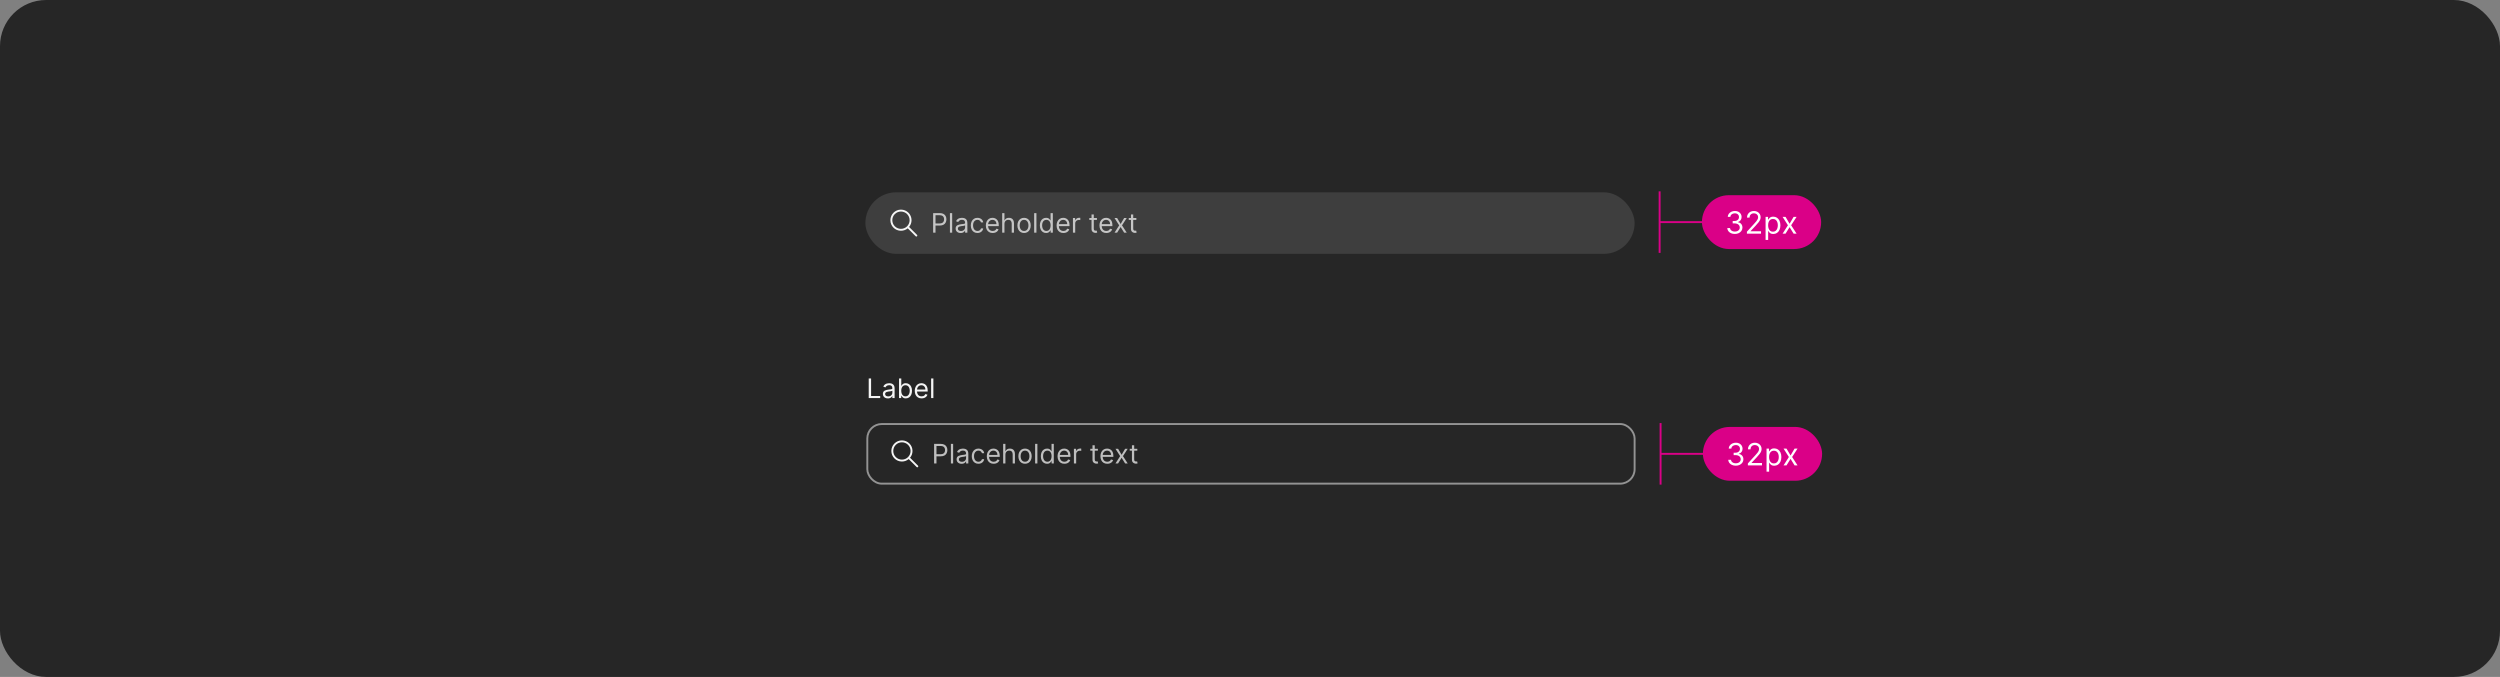 <svg width="1300" height="352" viewBox="0 0 1300 352" fill="none" xmlns="http://www.w3.org/2000/svg">
<rect x="0" y="0" width="1300" height="352" fill="#808080" stroke="none"/>
<rect width="1300" height="352" rx="24" fill="#262626"/>
<rect x="450" y="100" width="400" height="32" rx="16" fill="white" fill-opacity="0.11"/>
<path d="M468.5 109C465.462 109 463 111.462 463 114.5C463 117.538 465.462 120 468.5 120C469.839 120 471.066 119.522 472.02 118.727L476.146 122.854C476.342 123.049 476.658 123.049 476.854 122.854C477.049 122.658 477.049 122.342 476.854 122.146L472.727 118.02C473.522 117.066 474 115.839 474 114.5C474 111.462 471.538 109 468.5 109ZM464 114.5C464 112.015 466.015 110 468.5 110C470.985 110 473 112.015 473 114.5C473 116.985 470.985 119 468.5 119C466.015 119 464 116.985 464 114.5Z" fill="white" fill-opacity="0.95"/>
<path d="M485.233 121V110.818H488.673C489.472 110.818 490.125 110.962 490.632 111.251C491.143 111.536 491.52 111.922 491.766 112.409C492.011 112.896 492.134 113.44 492.134 114.04C492.134 114.64 492.011 115.185 491.766 115.675C491.524 116.166 491.149 116.557 490.642 116.849C490.135 117.137 489.485 117.281 488.693 117.281H486.227V116.188H488.653C489.2 116.188 489.639 116.093 489.971 115.904C490.302 115.715 490.543 115.46 490.692 115.138C490.844 114.814 490.92 114.447 490.92 114.04C490.92 113.632 490.844 113.268 490.692 112.946C490.543 112.625 490.301 112.373 489.966 112.19C489.631 112.005 489.187 111.912 488.634 111.912H486.466V121H485.233ZM495.134 110.818V121H493.961V110.818H495.134ZM499.53 121.179C499.046 121.179 498.607 121.088 498.213 120.906C497.818 120.72 497.505 120.453 497.273 120.105C497.041 119.754 496.925 119.33 496.925 118.832C496.925 118.395 497.011 118.04 497.183 117.768C497.356 117.493 497.586 117.278 497.874 117.122C498.163 116.966 498.481 116.85 498.829 116.774C499.18 116.695 499.533 116.632 499.888 116.585C500.352 116.526 500.728 116.481 501.017 116.451C501.308 116.418 501.52 116.363 501.653 116.287C501.789 116.211 501.857 116.078 501.857 115.889V115.849C501.857 115.359 501.722 114.978 501.454 114.706C501.189 114.434 500.786 114.298 500.246 114.298C499.686 114.298 499.247 114.421 498.928 114.666C498.61 114.911 498.387 115.173 498.257 115.452L497.144 115.054C497.343 114.59 497.608 114.229 497.939 113.97C498.274 113.708 498.638 113.526 499.033 113.423C499.431 113.317 499.822 113.264 500.206 113.264C500.451 113.264 500.733 113.294 501.051 113.354C501.373 113.41 501.683 113.528 501.981 113.707C502.283 113.886 502.533 114.156 502.732 114.517C502.931 114.878 503.03 115.362 503.03 115.969V121H501.857V119.966H501.797C501.718 120.132 501.585 120.309 501.399 120.498C501.214 120.687 500.967 120.848 500.659 120.98C500.35 121.113 499.974 121.179 499.53 121.179ZM499.709 120.125C500.173 120.125 500.564 120.034 500.882 119.852C501.204 119.669 501.446 119.434 501.608 119.146C501.774 118.857 501.857 118.554 501.857 118.236V117.162C501.807 117.222 501.698 117.276 501.529 117.326C501.363 117.372 501.171 117.414 500.952 117.45C500.736 117.483 500.526 117.513 500.32 117.54C500.118 117.563 499.954 117.583 499.828 117.599C499.523 117.639 499.238 117.704 498.973 117.793C498.711 117.879 498.499 118.01 498.337 118.186C498.178 118.358 498.098 118.594 498.098 118.892C498.098 119.3 498.249 119.608 498.551 119.817C498.856 120.022 499.242 120.125 499.709 120.125ZM508.274 121.159C507.558 121.159 506.941 120.99 506.424 120.652C505.907 120.314 505.51 119.848 505.231 119.255C504.953 118.662 504.814 117.984 504.814 117.222C504.814 116.446 504.956 115.762 505.241 115.168C505.529 114.572 505.931 114.106 506.444 113.771C506.961 113.433 507.565 113.264 508.254 113.264C508.791 113.264 509.275 113.364 509.706 113.562C510.136 113.761 510.489 114.04 510.765 114.398C511.04 114.756 511.21 115.173 511.277 115.651H510.103C510.014 115.303 509.815 114.994 509.507 114.726C509.202 114.454 508.791 114.318 508.274 114.318C507.816 114.318 507.415 114.437 507.071 114.676C506.729 114.911 506.462 115.245 506.27 115.675C506.081 116.103 505.987 116.605 505.987 117.182C505.987 117.772 506.08 118.286 506.265 118.723C506.454 119.161 506.719 119.5 507.061 119.742C507.405 119.984 507.81 120.105 508.274 120.105C508.579 120.105 508.855 120.052 509.104 119.946C509.353 119.84 509.563 119.688 509.735 119.489C509.908 119.29 510.03 119.051 510.103 118.773H511.277C511.21 119.223 511.046 119.629 510.784 119.991C510.526 120.349 510.183 120.634 509.755 120.846C509.331 121.055 508.837 121.159 508.274 121.159ZM516.194 121.159C515.458 121.159 514.823 120.997 514.289 120.672C513.759 120.344 513.35 119.886 513.061 119.3C512.776 118.71 512.634 118.024 512.634 117.241C512.634 116.459 512.776 115.77 513.061 115.173C513.35 114.573 513.751 114.106 514.265 113.771C514.782 113.433 515.385 113.264 516.074 113.264C516.472 113.264 516.865 113.33 517.252 113.463C517.64 113.596 517.993 113.811 518.311 114.109C518.63 114.404 518.883 114.795 519.072 115.283C519.261 115.77 519.355 116.37 519.355 117.082V117.58H513.469V116.565H518.162C518.162 116.134 518.076 115.75 517.904 115.412C517.735 115.074 517.493 114.807 517.178 114.612C516.866 114.416 516.498 114.318 516.074 114.318C515.607 114.318 515.203 114.434 514.861 114.666C514.523 114.895 514.263 115.193 514.081 115.561C513.898 115.929 513.807 116.323 513.807 116.744V117.42C513.807 117.997 513.907 118.486 514.105 118.887C514.308 119.285 514.588 119.588 514.946 119.797C515.304 120.002 515.72 120.105 516.194 120.105C516.502 120.105 516.78 120.062 517.029 119.976C517.281 119.886 517.498 119.754 517.68 119.578C517.862 119.399 518.003 119.177 518.103 118.912L519.236 119.23C519.117 119.615 518.916 119.953 518.635 120.244C518.353 120.533 518.005 120.758 517.591 120.92C517.176 121.08 516.711 121.159 516.194 121.159ZM522.314 116.406V121H521.14V110.818H522.314V114.557H522.413C522.592 114.162 522.86 113.849 523.218 113.617C523.58 113.382 524.06 113.264 524.66 113.264C525.181 113.264 525.636 113.369 526.027 113.577C526.418 113.783 526.722 114.099 526.937 114.527C527.156 114.951 527.265 115.491 527.265 116.148V121H526.092V116.227C526.092 115.621 525.935 115.152 525.62 114.82C525.308 114.486 524.876 114.318 524.322 114.318C523.938 114.318 523.593 114.399 523.288 114.562C522.986 114.724 522.748 114.961 522.572 115.273C522.4 115.584 522.314 115.962 522.314 116.406ZM532.514 121.159C531.825 121.159 531.22 120.995 530.699 120.667C530.182 120.339 529.778 119.88 529.486 119.29C529.198 118.7 529.054 118.01 529.054 117.222C529.054 116.426 529.198 115.732 529.486 115.138C529.778 114.545 530.182 114.085 530.699 113.756C531.22 113.428 531.825 113.264 532.514 113.264C533.203 113.264 533.807 113.428 534.324 113.756C534.844 114.085 535.248 114.545 535.537 115.138C535.828 115.732 535.974 116.426 535.974 117.222C535.974 118.01 535.828 118.7 535.537 119.29C535.248 119.88 534.844 120.339 534.324 120.667C533.807 120.995 533.203 121.159 532.514 121.159ZM532.514 120.105C533.038 120.105 533.469 119.971 533.807 119.702C534.145 119.434 534.395 119.081 534.557 118.643C534.72 118.206 534.801 117.732 534.801 117.222C534.801 116.711 534.72 116.236 534.557 115.795C534.395 115.354 534.145 114.998 533.807 114.726C533.469 114.454 533.038 114.318 532.514 114.318C531.99 114.318 531.559 114.454 531.221 114.726C530.883 114.998 530.633 115.354 530.471 115.795C530.308 116.236 530.227 116.711 530.227 117.222C530.227 117.732 530.308 118.206 530.471 118.643C530.633 119.081 530.883 119.434 531.221 119.702C531.559 119.971 531.99 120.105 532.514 120.105ZM538.939 110.818V121H537.765V110.818H538.939ZM543.971 121.159C543.335 121.159 542.773 120.998 542.286 120.677C541.798 120.352 541.417 119.895 541.142 119.305C540.867 118.711 540.73 118.01 540.73 117.202C540.73 116.4 540.867 115.704 541.142 115.114C541.417 114.524 541.8 114.068 542.291 113.746C542.781 113.425 543.348 113.264 543.991 113.264C544.488 113.264 544.881 113.347 545.169 113.513C545.461 113.675 545.683 113.861 545.835 114.07C545.991 114.275 546.112 114.444 546.198 114.577H546.298V110.818H547.471V121H546.338V119.827H546.198C546.112 119.966 545.99 120.142 545.83 120.354C545.671 120.562 545.444 120.75 545.149 120.915C544.854 121.078 544.462 121.159 543.971 121.159ZM544.13 120.105C544.601 120.105 544.999 119.982 545.323 119.737C545.648 119.489 545.895 119.146 546.064 118.708C546.233 118.267 546.318 117.759 546.318 117.182C546.318 116.612 546.235 116.113 546.069 115.685C545.903 115.254 545.658 114.92 545.333 114.681C545.008 114.439 544.607 114.318 544.13 114.318C543.633 114.318 543.219 114.446 542.887 114.701C542.559 114.953 542.312 115.296 542.146 115.73C541.984 116.161 541.903 116.645 541.903 117.182C541.903 117.725 541.986 118.219 542.151 118.663C542.32 119.104 542.569 119.455 542.897 119.717C543.229 119.976 543.64 120.105 544.13 120.105ZM552.985 121.159C552.249 121.159 551.614 120.997 551.08 120.672C550.55 120.344 550.141 119.886 549.852 119.3C549.567 118.71 549.425 118.024 549.425 117.241C549.425 116.459 549.567 115.77 549.852 115.173C550.141 114.573 550.542 114.106 551.056 113.771C551.573 113.433 552.176 113.264 552.865 113.264C553.263 113.264 553.656 113.33 554.044 113.463C554.431 113.596 554.784 113.811 555.102 114.109C555.421 114.404 555.674 114.795 555.863 115.283C556.052 115.77 556.146 116.37 556.146 117.082V117.58H550.26V116.565H554.953C554.953 116.134 554.867 115.75 554.695 115.412C554.526 115.074 554.284 114.807 553.969 114.612C553.657 114.416 553.289 114.318 552.865 114.318C552.398 114.318 551.994 114.434 551.652 114.666C551.314 114.895 551.054 115.193 550.872 115.561C550.689 115.929 550.598 116.323 550.598 116.744V117.42C550.598 117.997 550.698 118.486 550.896 118.887C551.099 119.285 551.379 119.588 551.737 119.797C552.095 120.002 552.511 120.105 552.985 120.105C553.293 120.105 553.571 120.062 553.82 119.976C554.072 119.886 554.289 119.754 554.471 119.578C554.653 119.399 554.794 119.177 554.894 118.912L556.027 119.23C555.908 119.615 555.707 119.953 555.426 120.244C555.144 120.533 554.796 120.758 554.382 120.92C553.967 121.08 553.502 121.159 552.985 121.159ZM557.931 121V113.364H559.065V114.517H559.144C559.284 114.139 559.535 113.833 559.9 113.597C560.265 113.362 560.676 113.244 561.133 113.244C561.219 113.244 561.327 113.246 561.456 113.249C561.585 113.253 561.683 113.258 561.749 113.264V114.457C561.71 114.447 561.619 114.433 561.476 114.413C561.337 114.389 561.189 114.378 561.034 114.378C560.662 114.378 560.331 114.456 560.039 114.612C559.751 114.764 559.522 114.976 559.353 115.248C559.187 115.516 559.105 115.823 559.105 116.168V121H557.931ZM570.399 113.364V114.358H566.441V113.364H570.399ZM567.595 111.534H568.768V118.812C568.768 119.144 568.816 119.393 568.912 119.558C569.012 119.721 569.138 119.83 569.29 119.886C569.446 119.939 569.61 119.966 569.782 119.966C569.912 119.966 570.018 119.959 570.1 119.946C570.183 119.929 570.25 119.916 570.299 119.906L570.538 120.96C570.458 120.99 570.347 121.02 570.205 121.05C570.062 121.083 569.882 121.099 569.663 121.099C569.332 121.099 569.007 121.028 568.689 120.886C568.374 120.743 568.112 120.526 567.903 120.234C567.698 119.943 567.595 119.575 567.595 119.131V111.534ZM575.283 121.159C574.548 121.159 573.913 120.997 573.379 120.672C572.849 120.344 572.44 119.886 572.151 119.3C571.866 118.71 571.724 118.024 571.724 117.241C571.724 116.459 571.866 115.77 572.151 115.173C572.44 114.573 572.841 114.106 573.354 113.771C573.871 113.433 574.475 113.264 575.164 113.264C575.562 113.264 575.955 113.33 576.342 113.463C576.73 113.596 577.083 113.811 577.401 114.109C577.719 114.404 577.973 114.795 578.162 115.283C578.351 115.77 578.445 116.37 578.445 117.082V117.58H572.559V116.565H577.252C577.252 116.134 577.166 115.75 576.994 115.412C576.825 115.074 576.583 114.807 576.268 114.612C575.956 114.416 575.588 114.318 575.164 114.318C574.697 114.318 574.292 114.434 573.951 114.666C573.613 114.895 573.353 115.193 573.17 115.561C572.988 115.929 572.897 116.323 572.897 116.744V117.42C572.897 117.997 572.996 118.486 573.195 118.887C573.397 119.285 573.678 119.588 574.036 119.797C574.393 120.002 574.809 120.105 575.283 120.105C575.592 120.105 575.87 120.062 576.119 119.976C576.371 119.886 576.588 119.754 576.77 119.578C576.952 119.399 577.093 119.177 577.192 118.912L578.326 119.23C578.207 119.615 578.006 119.953 577.724 120.244C577.443 120.533 577.095 120.758 576.68 120.92C576.266 121.08 575.8 121.159 575.283 121.159ZM580.9 113.364L582.73 116.486L584.559 113.364H585.911L583.445 117.182L585.911 121H584.559L582.73 118.037L580.9 121H579.548L581.974 117.182L579.548 113.364H580.9ZM590.907 113.364V114.358H586.949V113.364H590.907ZM588.103 111.534H589.276V118.812C589.276 119.144 589.324 119.393 589.42 119.558C589.52 119.721 589.645 119.83 589.798 119.886C589.954 119.939 590.118 119.966 590.29 119.966C590.419 119.966 590.525 119.959 590.608 119.946C590.691 119.929 590.757 119.916 590.807 119.906L591.046 120.96C590.966 120.99 590.855 121.02 590.713 121.05C590.57 121.083 590.39 121.099 590.171 121.099C589.839 121.099 589.515 121.028 589.196 120.886C588.882 120.743 588.62 120.526 588.411 120.234C588.205 119.943 588.103 119.575 588.103 119.131V111.534Z" fill="white" fill-opacity="0.7"/>
<path d="M893 115.5H863" stroke="#DA0087"/>
<path d="M863 99.5V115.5L863 131.5" stroke="#DA0087"/>
<rect x="885" y="101.5" width="62" height="28" rx="14" fill="#DA0087"/>
<path d="M902.136 121.659C901.386 121.659 900.718 121.53 900.131 121.273C899.547 121.015 899.083 120.657 898.739 120.199C898.398 119.737 898.212 119.201 898.182 118.591H899.614C899.644 118.966 899.773 119.29 900 119.562C900.227 119.831 900.525 120.04 900.892 120.188C901.259 120.335 901.667 120.409 902.114 120.409C902.614 120.409 903.057 120.322 903.443 120.148C903.83 119.973 904.133 119.731 904.352 119.42C904.572 119.11 904.682 118.75 904.682 118.341C904.682 117.913 904.576 117.536 904.364 117.21C904.152 116.881 903.841 116.623 903.432 116.438C903.023 116.252 902.523 116.159 901.932 116.159H901V114.909H901.932C902.394 114.909 902.799 114.826 903.148 114.659C903.5 114.492 903.775 114.258 903.972 113.955C904.172 113.652 904.273 113.295 904.273 112.886C904.273 112.492 904.186 112.15 904.011 111.858C903.837 111.566 903.591 111.339 903.273 111.176C902.958 111.013 902.587 110.932 902.159 110.932C901.758 110.932 901.379 111.006 901.023 111.153C900.67 111.297 900.383 111.508 900.159 111.784C899.936 112.057 899.814 112.386 899.795 112.773H898.432C898.455 112.163 898.638 111.629 898.983 111.17C899.328 110.708 899.778 110.348 900.335 110.091C900.896 109.833 901.511 109.705 902.182 109.705C902.902 109.705 903.519 109.85 904.034 110.142C904.549 110.43 904.945 110.811 905.222 111.284C905.498 111.758 905.636 112.269 905.636 112.818C905.636 113.473 905.464 114.032 905.119 114.494C904.778 114.956 904.314 115.277 903.727 115.455V115.545C904.462 115.667 905.036 115.979 905.449 116.483C905.862 116.983 906.068 117.602 906.068 118.341C906.068 118.973 905.896 119.542 905.551 120.045C905.21 120.545 904.744 120.939 904.153 121.227C903.563 121.515 902.89 121.659 902.136 121.659ZM908.392 121.5V120.477L912.233 116.273C912.684 115.78 913.055 115.352 913.347 114.989C913.638 114.621 913.854 114.277 913.994 113.955C914.138 113.629 914.21 113.288 914.21 112.932C914.21 112.523 914.112 112.169 913.915 111.869C913.722 111.57 913.456 111.339 913.119 111.176C912.782 111.013 912.403 110.932 911.983 110.932C911.536 110.932 911.146 111.025 910.812 111.21C910.483 111.392 910.227 111.648 910.045 111.977C909.867 112.307 909.778 112.693 909.778 113.136H908.438C908.438 112.455 908.595 111.856 908.909 111.341C909.223 110.826 909.652 110.424 910.193 110.136C910.739 109.848 911.35 109.705 912.028 109.705C912.71 109.705 913.314 109.848 913.841 110.136C914.367 110.424 914.78 110.812 915.08 111.301C915.379 111.79 915.528 112.333 915.528 112.932C915.528 113.36 915.451 113.778 915.295 114.188C915.144 114.593 914.879 115.045 914.5 115.545C914.125 116.042 913.604 116.648 912.938 117.364L910.324 120.159V120.25H915.733V121.5H908.392ZM918.102 124.773V112.773H919.398V114.159H919.557C919.655 114.008 919.792 113.814 919.966 113.58C920.144 113.341 920.398 113.129 920.727 112.943C921.061 112.754 921.511 112.659 922.08 112.659C922.814 112.659 923.462 112.843 924.023 113.21C924.583 113.578 925.021 114.098 925.335 114.773C925.65 115.447 925.807 116.242 925.807 117.159C925.807 118.083 925.65 118.884 925.335 119.562C925.021 120.237 924.585 120.759 924.028 121.131C923.472 121.498 922.83 121.682 922.102 121.682C921.542 121.682 921.093 121.589 920.756 121.403C920.419 121.214 920.159 121 919.977 120.761C919.795 120.519 919.655 120.318 919.557 120.159H919.443V124.773H918.102ZM919.42 117.136C919.42 117.795 919.517 118.377 919.71 118.881C919.903 119.381 920.186 119.773 920.557 120.057C920.928 120.337 921.383 120.477 921.92 120.477C922.481 120.477 922.949 120.33 923.324 120.034C923.703 119.735 923.987 119.333 924.176 118.83C924.369 118.322 924.466 117.758 924.466 117.136C924.466 116.523 924.371 115.97 924.182 115.477C923.996 114.981 923.714 114.589 923.335 114.301C922.96 114.009 922.489 113.864 921.92 113.864C921.375 113.864 920.917 114.002 920.545 114.278C920.174 114.551 919.894 114.934 919.705 115.426C919.515 115.915 919.42 116.485 919.42 117.136ZM928.493 112.773L930.584 116.341L932.675 112.773H934.22L931.402 117.136L934.22 121.5H932.675L930.584 118.114L928.493 121.5H926.947L929.72 117.136L926.947 112.773H928.493Z" fill="white"/>
<path d="M451.733 207V196.818H452.966V205.906H457.699V207H451.733ZM461.696 207.179C461.212 207.179 460.773 207.088 460.379 206.906C459.984 206.72 459.671 206.453 459.439 206.105C459.207 205.754 459.091 205.33 459.091 204.832C459.091 204.395 459.177 204.04 459.349 203.768C459.522 203.493 459.752 203.278 460.04 203.122C460.329 202.966 460.647 202.85 460.995 202.774C461.346 202.695 461.699 202.632 462.054 202.585C462.518 202.526 462.894 202.481 463.183 202.451C463.474 202.418 463.686 202.363 463.819 202.287C463.955 202.211 464.023 202.078 464.023 201.889V201.849C464.023 201.359 463.888 200.978 463.62 200.706C463.355 200.434 462.952 200.298 462.412 200.298C461.852 200.298 461.413 200.421 461.094 200.666C460.776 200.911 460.553 201.173 460.423 201.452L459.31 201.054C459.509 200.59 459.774 200.229 460.105 199.97C460.44 199.708 460.804 199.526 461.199 199.423C461.597 199.317 461.988 199.264 462.372 199.264C462.617 199.264 462.899 199.294 463.217 199.354C463.539 199.41 463.849 199.528 464.147 199.707C464.449 199.886 464.699 200.156 464.898 200.517C465.097 200.878 465.196 201.362 465.196 201.969V207H464.023V205.966H463.963C463.884 206.132 463.751 206.309 463.565 206.498C463.38 206.687 463.133 206.848 462.825 206.98C462.516 207.113 462.14 207.179 461.696 207.179ZM461.875 206.125C462.339 206.125 462.73 206.034 463.048 205.852C463.37 205.669 463.612 205.434 463.774 205.146C463.94 204.857 464.023 204.554 464.023 204.236V203.162C463.973 203.222 463.864 203.276 463.695 203.326C463.529 203.372 463.337 203.414 463.118 203.45C462.902 203.483 462.692 203.513 462.487 203.54C462.284 203.563 462.12 203.583 461.994 203.599C461.689 203.639 461.404 203.704 461.139 203.793C460.877 203.879 460.665 204.01 460.503 204.186C460.344 204.358 460.264 204.594 460.264 204.892C460.264 205.3 460.415 205.608 460.717 205.817C461.022 206.022 461.408 206.125 461.875 206.125ZM467.497 207V196.818H468.67V200.577H468.769C468.856 200.444 468.975 200.275 469.127 200.07C469.283 199.861 469.505 199.675 469.794 199.513C470.085 199.347 470.48 199.264 470.977 199.264C471.62 199.264 472.186 199.425 472.677 199.746C473.168 200.068 473.55 200.524 473.825 201.114C474.101 201.704 474.238 202.4 474.238 203.202C474.238 204.01 474.101 204.711 473.825 205.305C473.55 205.895 473.169 206.352 472.682 206.677C472.195 206.998 471.633 207.159 470.997 207.159C470.506 207.159 470.113 207.078 469.818 206.915C469.523 206.75 469.296 206.562 469.137 206.354C468.978 206.142 468.856 205.966 468.769 205.827H468.63V207H467.497ZM468.65 203.182C468.65 203.759 468.735 204.267 468.904 204.708C469.073 205.146 469.32 205.489 469.644 205.737C469.969 205.982 470.367 206.105 470.838 206.105C471.328 206.105 471.737 205.976 472.066 205.717C472.397 205.455 472.646 205.104 472.811 204.663C472.98 204.219 473.065 203.725 473.065 203.182C473.065 202.645 472.982 202.161 472.816 201.73C472.654 201.296 472.407 200.953 472.075 200.701C471.747 200.446 471.335 200.318 470.838 200.318C470.36 200.318 469.959 200.439 469.634 200.681C469.31 200.92 469.064 201.254 468.899 201.685C468.733 202.113 468.65 202.612 468.65 203.182ZM479.235 207.159C478.499 207.159 477.864 206.997 477.33 206.672C476.8 206.344 476.391 205.886 476.102 205.3C475.817 204.71 475.675 204.024 475.675 203.241C475.675 202.459 475.817 201.77 476.102 201.173C476.391 200.573 476.792 200.106 477.306 199.771C477.823 199.433 478.426 199.264 479.115 199.264C479.513 199.264 479.906 199.33 480.294 199.463C480.681 199.596 481.034 199.811 481.352 200.109C481.671 200.404 481.924 200.795 482.113 201.283C482.302 201.77 482.396 202.37 482.396 203.082V203.58H476.51V202.565H481.203C481.203 202.134 481.117 201.75 480.945 201.412C480.776 201.074 480.534 200.807 480.219 200.612C479.907 200.416 479.539 200.318 479.115 200.318C478.648 200.318 478.244 200.434 477.902 200.666C477.564 200.895 477.304 201.193 477.122 201.561C476.939 201.929 476.848 202.323 476.848 202.744V203.42C476.848 203.997 476.948 204.486 477.146 204.887C477.349 205.285 477.629 205.588 477.987 205.797C478.345 206.002 478.761 206.105 479.235 206.105C479.543 206.105 479.821 206.062 480.07 205.976C480.322 205.886 480.539 205.754 480.721 205.578C480.903 205.399 481.044 205.177 481.144 204.912L482.277 205.23C482.158 205.615 481.957 205.953 481.676 206.244C481.394 206.533 481.046 206.758 480.632 206.92C480.217 207.08 479.752 207.159 479.235 207.159ZM485.355 196.818V207H484.181V196.818H485.355Z" fill="white" fill-opacity="0.95"/>
<rect x="451" y="220.5" width="399" height="31" rx="7.5" stroke="white" stroke-opacity="0.5"/>
<path d="M469 229C465.962 229 463.5 231.462 463.5 234.5C463.5 237.538 465.962 240 469 240C470.339 240 471.566 239.522 472.52 238.727L476.646 242.854C476.842 243.049 477.158 243.049 477.354 242.854C477.549 242.658 477.549 242.342 477.354 242.146L473.227 238.02C474.022 237.066 474.5 235.839 474.5 234.5C474.5 231.462 472.038 229 469 229ZM464.5 234.5C464.5 232.015 466.515 230 469 230C471.485 230 473.5 232.015 473.5 234.5C473.5 236.985 471.485 239 469 239C466.515 239 464.5 236.985 464.5 234.5Z" fill="white" fill-opacity="0.95"/>
<path d="M485.733 241V230.818H489.173C489.972 230.818 490.625 230.962 491.132 231.251C491.643 231.536 492.02 231.922 492.266 232.409C492.511 232.896 492.634 233.44 492.634 234.04C492.634 234.64 492.511 235.185 492.266 235.675C492.024 236.166 491.649 236.557 491.142 236.849C490.635 237.137 489.985 237.281 489.193 237.281H486.727V236.188H489.153C489.7 236.188 490.139 236.093 490.471 235.904C490.802 235.715 491.043 235.46 491.192 235.138C491.344 234.814 491.42 234.447 491.42 234.04C491.42 233.632 491.344 233.268 491.192 232.946C491.043 232.625 490.801 232.373 490.466 232.19C490.131 232.005 489.687 231.912 489.134 231.912H486.966V241H485.733ZM495.634 230.818V241H494.461V230.818H495.634ZM500.03 241.179C499.546 241.179 499.107 241.088 498.713 240.906C498.318 240.72 498.005 240.453 497.773 240.105C497.541 239.754 497.425 239.33 497.425 238.832C497.425 238.395 497.511 238.04 497.683 237.768C497.856 237.493 498.086 237.278 498.374 237.122C498.663 236.966 498.981 236.85 499.329 236.774C499.68 236.695 500.033 236.632 500.388 236.585C500.852 236.526 501.228 236.481 501.517 236.451C501.808 236.418 502.02 236.363 502.153 236.287C502.289 236.211 502.357 236.078 502.357 235.889V235.849C502.357 235.359 502.222 234.978 501.954 234.706C501.689 234.434 501.286 234.298 500.746 234.298C500.186 234.298 499.747 234.421 499.428 234.666C499.11 234.911 498.887 235.173 498.757 235.452L497.644 235.054C497.843 234.59 498.108 234.229 498.439 233.97C498.774 233.708 499.138 233.526 499.533 233.423C499.931 233.317 500.322 233.264 500.706 233.264C500.951 233.264 501.233 233.294 501.551 233.354C501.873 233.41 502.183 233.528 502.481 233.707C502.783 233.886 503.033 234.156 503.232 234.517C503.431 234.878 503.53 235.362 503.53 235.969V241H502.357V239.966H502.297C502.218 240.132 502.085 240.309 501.899 240.498C501.714 240.687 501.467 240.848 501.159 240.98C500.85 241.113 500.474 241.179 500.03 241.179ZM500.209 240.125C500.673 240.125 501.064 240.034 501.382 239.852C501.704 239.669 501.946 239.434 502.108 239.146C502.274 238.857 502.357 238.554 502.357 238.236V237.162C502.307 237.222 502.198 237.276 502.029 237.326C501.863 237.372 501.671 237.414 501.452 237.45C501.236 237.483 501.026 237.513 500.82 237.54C500.618 237.563 500.454 237.583 500.328 237.599C500.023 237.639 499.738 237.704 499.473 237.793C499.211 237.879 498.999 238.01 498.837 238.186C498.678 238.358 498.598 238.594 498.598 238.892C498.598 239.3 498.749 239.608 499.051 239.817C499.356 240.022 499.742 240.125 500.209 240.125ZM508.774 241.159C508.058 241.159 507.441 240.99 506.924 240.652C506.407 240.314 506.01 239.848 505.731 239.255C505.453 238.662 505.314 237.984 505.314 237.222C505.314 236.446 505.456 235.762 505.741 235.168C506.029 234.572 506.431 234.106 506.944 233.771C507.461 233.433 508.065 233.264 508.754 233.264C509.291 233.264 509.775 233.364 510.206 233.562C510.636 233.761 510.989 234.04 511.265 234.398C511.54 234.756 511.71 235.173 511.777 235.651H510.603C510.514 235.303 510.315 234.994 510.007 234.726C509.702 234.454 509.291 234.318 508.774 234.318C508.316 234.318 507.915 234.437 507.571 234.676C507.229 234.911 506.962 235.245 506.77 235.675C506.581 236.103 506.487 236.605 506.487 237.182C506.487 237.772 506.58 238.286 506.765 238.723C506.954 239.161 507.219 239.5 507.561 239.742C507.905 239.984 508.31 240.105 508.774 240.105C509.079 240.105 509.355 240.052 509.604 239.946C509.853 239.84 510.063 239.688 510.235 239.489C510.408 239.29 510.53 239.051 510.603 238.773H511.777C511.71 239.223 511.546 239.629 511.284 239.991C511.026 240.349 510.683 240.634 510.255 240.846C509.831 241.055 509.337 241.159 508.774 241.159ZM516.694 241.159C515.958 241.159 515.323 240.997 514.789 240.672C514.259 240.344 513.85 239.886 513.561 239.3C513.276 238.71 513.134 238.024 513.134 237.241C513.134 236.459 513.276 235.77 513.561 235.173C513.85 234.573 514.251 234.106 514.765 233.771C515.282 233.433 515.885 233.264 516.574 233.264C516.972 233.264 517.365 233.33 517.752 233.463C518.14 233.596 518.493 233.811 518.811 234.109C519.13 234.404 519.383 234.795 519.572 235.283C519.761 235.77 519.855 236.37 519.855 237.082V237.58H513.969V236.565H518.662C518.662 236.134 518.576 235.75 518.404 235.412C518.235 235.074 517.993 234.807 517.678 234.612C517.366 234.416 516.998 234.318 516.574 234.318C516.107 234.318 515.703 234.434 515.361 234.666C515.023 234.895 514.763 235.193 514.581 235.561C514.398 235.929 514.307 236.323 514.307 236.744V237.42C514.307 237.997 514.407 238.486 514.605 238.887C514.808 239.285 515.088 239.588 515.446 239.797C515.804 240.002 516.22 240.105 516.694 240.105C517.002 240.105 517.28 240.062 517.529 239.976C517.781 239.886 517.998 239.754 518.18 239.578C518.362 239.399 518.503 239.177 518.603 238.912L519.736 239.23C519.617 239.615 519.416 239.953 519.135 240.244C518.853 240.533 518.505 240.758 518.091 240.92C517.676 241.08 517.211 241.159 516.694 241.159ZM522.814 236.406V241H521.64V230.818H522.814V234.557H522.913C523.092 234.162 523.36 233.849 523.718 233.617C524.08 233.382 524.56 233.264 525.16 233.264C525.681 233.264 526.136 233.369 526.527 233.577C526.918 233.783 527.222 234.099 527.437 234.527C527.656 234.951 527.765 235.491 527.765 236.148V241H526.592V236.227C526.592 235.621 526.435 235.152 526.12 234.82C525.808 234.486 525.376 234.318 524.822 234.318C524.438 234.318 524.093 234.399 523.788 234.562C523.486 234.724 523.248 234.961 523.072 235.273C522.9 235.584 522.814 235.962 522.814 236.406ZM533.014 241.159C532.325 241.159 531.72 240.995 531.199 240.667C530.682 240.339 530.278 239.88 529.986 239.29C529.698 238.7 529.554 238.01 529.554 237.222C529.554 236.426 529.698 235.732 529.986 235.138C530.278 234.545 530.682 234.085 531.199 233.756C531.72 233.428 532.325 233.264 533.014 233.264C533.703 233.264 534.307 233.428 534.824 233.756C535.344 234.085 535.748 234.545 536.037 235.138C536.328 235.732 536.474 236.426 536.474 237.222C536.474 238.01 536.328 238.7 536.037 239.29C535.748 239.88 535.344 240.339 534.824 240.667C534.307 240.995 533.703 241.159 533.014 241.159ZM533.014 240.105C533.538 240.105 533.969 239.971 534.307 239.702C534.645 239.434 534.895 239.081 535.057 238.643C535.22 238.206 535.301 237.732 535.301 237.222C535.301 236.711 535.22 236.236 535.057 235.795C534.895 235.354 534.645 234.998 534.307 234.726C533.969 234.454 533.538 234.318 533.014 234.318C532.49 234.318 532.059 234.454 531.721 234.726C531.383 234.998 531.133 235.354 530.971 235.795C530.808 236.236 530.727 236.711 530.727 237.222C530.727 237.732 530.808 238.206 530.971 238.643C531.133 239.081 531.383 239.434 531.721 239.702C532.059 239.971 532.49 240.105 533.014 240.105ZM539.439 230.818V241H538.265V230.818H539.439ZM544.471 241.159C543.835 241.159 543.273 240.998 542.786 240.677C542.298 240.352 541.917 239.895 541.642 239.305C541.367 238.711 541.23 238.01 541.23 237.202C541.23 236.4 541.367 235.704 541.642 235.114C541.917 234.524 542.3 234.068 542.791 233.746C543.281 233.425 543.848 233.264 544.491 233.264C544.988 233.264 545.381 233.347 545.669 233.513C545.961 233.675 546.183 233.861 546.335 234.07C546.491 234.275 546.612 234.444 546.698 234.577H546.798V230.818H547.971V241H546.838V239.827H546.698C546.612 239.966 546.49 240.142 546.33 240.354C546.171 240.562 545.944 240.75 545.649 240.915C545.354 241.078 544.962 241.159 544.471 241.159ZM544.63 240.105C545.101 240.105 545.499 239.982 545.823 239.737C546.148 239.489 546.395 239.146 546.564 238.708C546.733 238.267 546.818 237.759 546.818 237.182C546.818 236.612 546.735 236.113 546.569 235.685C546.403 235.254 546.158 234.92 545.833 234.681C545.508 234.439 545.107 234.318 544.63 234.318C544.133 234.318 543.719 234.446 543.387 234.701C543.059 234.953 542.812 235.296 542.646 235.73C542.484 236.161 542.403 236.645 542.403 237.182C542.403 237.725 542.486 238.219 542.651 238.663C542.82 239.104 543.069 239.455 543.397 239.717C543.729 239.976 544.14 240.105 544.63 240.105ZM553.485 241.159C552.749 241.159 552.114 240.997 551.58 240.672C551.05 240.344 550.641 239.886 550.352 239.3C550.067 238.71 549.925 238.024 549.925 237.241C549.925 236.459 550.067 235.77 550.352 235.173C550.641 234.573 551.042 234.106 551.556 233.771C552.073 233.433 552.676 233.264 553.365 233.264C553.763 233.264 554.156 233.33 554.544 233.463C554.931 233.596 555.284 233.811 555.602 234.109C555.921 234.404 556.174 234.795 556.363 235.283C556.552 235.77 556.646 236.37 556.646 237.082V237.58H550.76V236.565H555.453C555.453 236.134 555.367 235.75 555.195 235.412C555.026 235.074 554.784 234.807 554.469 234.612C554.157 234.416 553.789 234.318 553.365 234.318C552.898 234.318 552.494 234.434 552.152 234.666C551.814 234.895 551.554 235.193 551.372 235.561C551.189 235.929 551.098 236.323 551.098 236.744V237.42C551.098 237.997 551.198 238.486 551.396 238.887C551.599 239.285 551.879 239.588 552.237 239.797C552.595 240.002 553.011 240.105 553.485 240.105C553.793 240.105 554.071 240.062 554.32 239.976C554.572 239.886 554.789 239.754 554.971 239.578C555.153 239.399 555.294 239.177 555.394 238.912L556.527 239.23C556.408 239.615 556.207 239.953 555.926 240.244C555.644 240.533 555.296 240.758 554.882 240.92C554.467 241.08 554.002 241.159 553.485 241.159ZM558.431 241V233.364H559.565V234.517H559.644C559.784 234.139 560.035 233.833 560.4 233.597C560.765 233.362 561.176 233.244 561.633 233.244C561.719 233.244 561.827 233.246 561.956 233.249C562.085 233.253 562.183 233.258 562.249 233.264V234.457C562.21 234.447 562.119 234.433 561.976 234.413C561.837 234.389 561.689 234.378 561.534 234.378C561.162 234.378 560.831 234.456 560.539 234.612C560.251 234.764 560.022 234.976 559.853 235.248C559.687 235.516 559.605 235.823 559.605 236.168V241H558.431ZM570.899 233.364V234.358H566.941V233.364H570.899ZM568.095 231.534H569.268V238.812C569.268 239.144 569.316 239.393 569.412 239.558C569.512 239.721 569.638 239.83 569.79 239.886C569.946 239.939 570.11 239.966 570.282 239.966C570.412 239.966 570.518 239.959 570.6 239.946C570.683 239.929 570.75 239.916 570.799 239.906L571.038 240.96C570.958 240.99 570.847 241.02 570.705 241.05C570.562 241.083 570.382 241.099 570.163 241.099C569.832 241.099 569.507 241.028 569.189 240.886C568.874 240.743 568.612 240.526 568.403 240.234C568.198 239.943 568.095 239.575 568.095 239.131V231.534ZM575.783 241.159C575.048 241.159 574.413 240.997 573.879 240.672C573.349 240.344 572.94 239.886 572.651 239.3C572.366 238.71 572.224 238.024 572.224 237.241C572.224 236.459 572.366 235.77 572.651 235.173C572.94 234.573 573.341 234.106 573.854 233.771C574.371 233.433 574.975 233.264 575.664 233.264C576.062 233.264 576.455 233.33 576.842 233.463C577.23 233.596 577.583 233.811 577.901 234.109C578.219 234.404 578.473 234.795 578.662 235.283C578.851 235.77 578.945 236.37 578.945 237.082V237.58H573.059V236.565H577.752C577.752 236.134 577.666 235.75 577.494 235.412C577.325 235.074 577.083 234.807 576.768 234.612C576.456 234.416 576.088 234.318 575.664 234.318C575.197 234.318 574.792 234.434 574.451 234.666C574.113 234.895 573.853 235.193 573.67 235.561C573.488 235.929 573.397 236.323 573.397 236.744V237.42C573.397 237.997 573.496 238.486 573.695 238.887C573.897 239.285 574.178 239.588 574.536 239.797C574.893 240.002 575.309 240.105 575.783 240.105C576.092 240.105 576.37 240.062 576.619 239.976C576.871 239.886 577.088 239.754 577.27 239.578C577.452 239.399 577.593 239.177 577.692 238.912L578.826 239.23C578.707 239.615 578.506 239.953 578.224 240.244C577.943 240.533 577.595 240.758 577.18 240.92C576.766 241.08 576.3 241.159 575.783 241.159ZM581.4 233.364L583.23 236.486L585.059 233.364H586.411L583.945 237.182L586.411 241H585.059L583.23 238.037L581.4 241H580.048L582.474 237.182L580.048 233.364H581.4ZM591.407 233.364V234.358H587.449V233.364H591.407ZM588.603 231.534H589.776V238.812C589.776 239.144 589.824 239.393 589.92 239.558C590.02 239.721 590.145 239.83 590.298 239.886C590.454 239.939 590.618 239.966 590.79 239.966C590.919 239.966 591.025 239.959 591.108 239.946C591.191 239.929 591.257 239.916 591.307 239.906L591.546 240.96C591.466 240.99 591.355 241.02 591.213 241.05C591.07 241.083 590.89 241.099 590.671 241.099C590.339 241.099 590.015 241.028 589.696 240.886C589.382 240.743 589.12 240.526 588.911 240.234C588.705 239.943 588.603 239.575 588.603 239.131V231.534Z" fill="white" fill-opacity="0.7"/>
<path d="M893.5 236H863.5" stroke="#DA0087"/>
<path d="M863.5 220V236L863.5 252" stroke="#DA0087"/>
<rect x="885.5" y="222" width="62" height="28" rx="14" fill="#DA0087"/>
<path d="M902.636 242.159C901.886 242.159 901.218 242.03 900.631 241.773C900.047 241.515 899.583 241.157 899.239 240.699C898.898 240.237 898.712 239.701 898.682 239.091H900.114C900.144 239.466 900.273 239.79 900.5 240.062C900.727 240.331 901.025 240.54 901.392 240.688C901.759 240.835 902.167 240.909 902.614 240.909C903.114 240.909 903.557 240.822 903.943 240.648C904.33 240.473 904.633 240.231 904.852 239.92C905.072 239.61 905.182 239.25 905.182 238.841C905.182 238.413 905.076 238.036 904.864 237.71C904.652 237.381 904.341 237.123 903.932 236.938C903.523 236.752 903.023 236.659 902.432 236.659H901.5V235.409H902.432C902.894 235.409 903.299 235.326 903.648 235.159C904 234.992 904.275 234.758 904.472 234.455C904.672 234.152 904.773 233.795 904.773 233.386C904.773 232.992 904.686 232.65 904.511 232.358C904.337 232.066 904.091 231.839 903.773 231.676C903.458 231.513 903.087 231.432 902.659 231.432C902.258 231.432 901.879 231.506 901.523 231.653C901.17 231.797 900.883 232.008 900.659 232.284C900.436 232.557 900.314 232.886 900.295 233.273H898.932C898.955 232.663 899.138 232.129 899.483 231.67C899.828 231.208 900.278 230.848 900.835 230.591C901.396 230.333 902.011 230.205 902.682 230.205C903.402 230.205 904.019 230.35 904.534 230.642C905.049 230.93 905.445 231.311 905.722 231.784C905.998 232.258 906.136 232.769 906.136 233.318C906.136 233.973 905.964 234.532 905.619 234.994C905.278 235.456 904.814 235.777 904.227 235.955V236.045C904.962 236.167 905.536 236.479 905.949 236.983C906.362 237.483 906.568 238.102 906.568 238.841C906.568 239.473 906.396 240.042 906.051 240.545C905.71 241.045 905.244 241.439 904.653 241.727C904.063 242.015 903.39 242.159 902.636 242.159ZM908.892 242V240.977L912.733 236.773C913.184 236.28 913.555 235.852 913.847 235.489C914.138 235.121 914.354 234.777 914.494 234.455C914.638 234.129 914.71 233.788 914.71 233.432C914.71 233.023 914.612 232.669 914.415 232.369C914.222 232.07 913.956 231.839 913.619 231.676C913.282 231.513 912.903 231.432 912.483 231.432C912.036 231.432 911.646 231.525 911.312 231.71C910.983 231.892 910.727 232.148 910.545 232.477C910.367 232.807 910.278 233.193 910.278 233.636H908.938C908.938 232.955 909.095 232.356 909.409 231.841C909.723 231.326 910.152 230.924 910.693 230.636C911.239 230.348 911.85 230.205 912.528 230.205C913.21 230.205 913.814 230.348 914.341 230.636C914.867 230.924 915.28 231.312 915.58 231.801C915.879 232.29 916.028 232.833 916.028 233.432C916.028 233.86 915.951 234.278 915.795 234.688C915.644 235.093 915.379 235.545 915 236.045C914.625 236.542 914.104 237.148 913.438 237.864L910.824 240.659V240.75H916.233V242H908.892ZM918.602 245.273V233.273H919.898V234.659H920.057C920.155 234.508 920.292 234.314 920.466 234.08C920.644 233.841 920.898 233.629 921.227 233.443C921.561 233.254 922.011 233.159 922.58 233.159C923.314 233.159 923.962 233.343 924.523 233.71C925.083 234.078 925.521 234.598 925.835 235.273C926.15 235.947 926.307 236.742 926.307 237.659C926.307 238.583 926.15 239.384 925.835 240.062C925.521 240.737 925.085 241.259 924.528 241.631C923.972 241.998 923.33 242.182 922.602 242.182C922.042 242.182 921.593 242.089 921.256 241.903C920.919 241.714 920.659 241.5 920.477 241.261C920.295 241.019 920.155 240.818 920.057 240.659H919.943V245.273H918.602ZM919.92 237.636C919.92 238.295 920.017 238.877 920.21 239.381C920.403 239.881 920.686 240.273 921.057 240.557C921.428 240.837 921.883 240.977 922.42 240.977C922.981 240.977 923.449 240.83 923.824 240.534C924.203 240.235 924.487 239.833 924.676 239.33C924.869 238.822 924.966 238.258 924.966 237.636C924.966 237.023 924.871 236.47 924.682 235.977C924.496 235.481 924.214 235.089 923.835 234.801C923.46 234.509 922.989 234.364 922.42 234.364C921.875 234.364 921.417 234.502 921.045 234.778C920.674 235.051 920.394 235.434 920.205 235.926C920.015 236.415 919.92 236.985 919.92 237.636ZM928.993 233.273L931.084 236.841L933.175 233.273H934.72L931.902 237.636L934.72 242H933.175L931.084 238.614L928.993 242H927.447L930.22 237.636L927.447 233.273H928.993Z" fill="white"/>
</svg>
